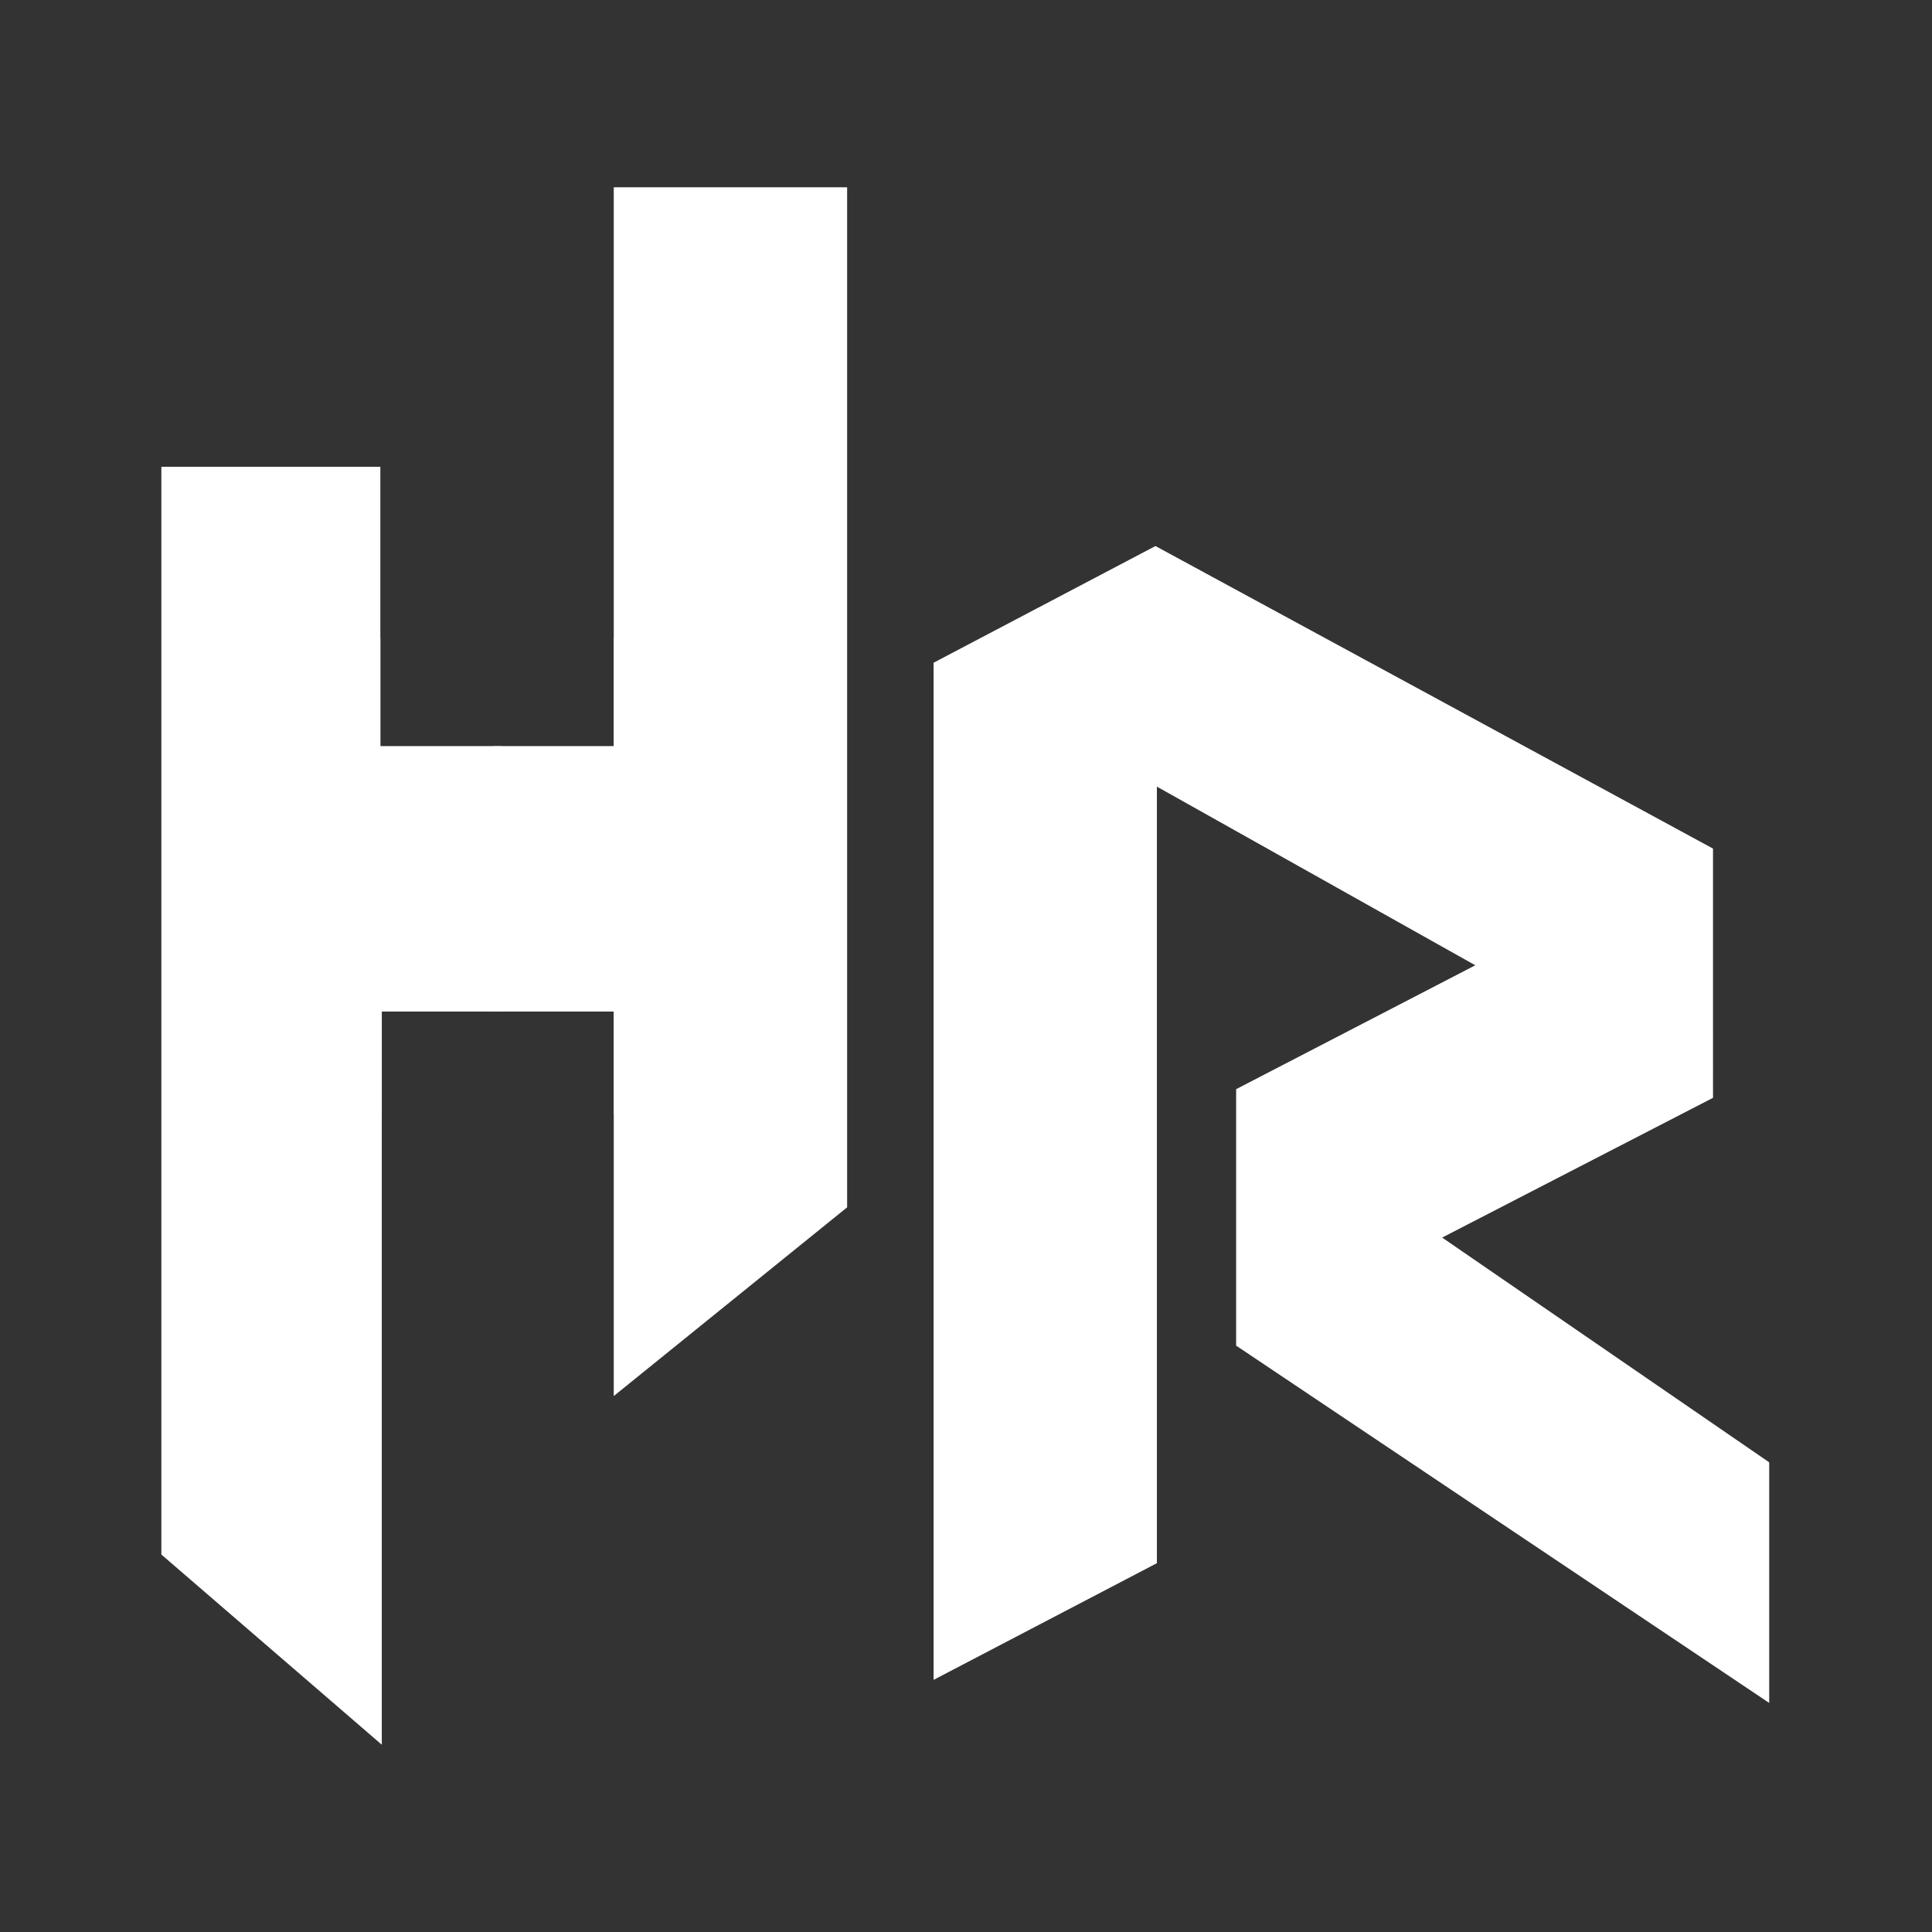 <svg xmlns="http://www.w3.org/2000/svg" xmlns:xlink="http://www.w3.org/1999/xlink" version="1.1" id="Layer_1" x="0px" y="0px" viewBox="0 0 134.1 134.1" style="enable-background:new 0 0 134.1 134.1;" xml:space="preserve">
                <rect x="0" y="0" width="134.1" height="134.1" fill="#333333" stroke="none"/>
                <style type="text/css">
                    .st0{clip-path:url(#Path_10_1_);}
                    .st1{fill:none;stroke:url(#SVGID_1_);stroke-width:33;stroke-miterlimit:10;}
                    .st2{fill:none;stroke:url(#SVGID_2_);stroke-width:33;stroke-miterlimit:10;}
                    .st3{fill:none;stroke:url(#SVGID_3_);stroke-width:33;stroke-miterlimit:10;}
                    .st4{clip-path:url(#Path_9_1_);fill:none;stroke:url(#SVGID_4_);stroke-width:33;stroke-miterlimit:10;}
                </style>
                <g>
                    <g>
                        <defs>
                            <path id="Path_10" d="M11.2,107.9V32.4h15.2v19.4h16.2V13h16.2v70.8L42.6,96.9V70.2H26.5v50.9L11.2,107.9z"/>
                        </defs>
                        <clipPath id="Path_10_1_">
                            <use xlink:href="#Path_10" style="overflow:visible;"/>
                        </clipPath>
                        <g class="st0">
                            <linearGradient id="SVGID_1_" gradientUnits="userSpaceOnUse" x1="1.777" y1="77.933" x2="34.777" y2="77.933">
                                <stop offset="0.312" style="stop-color:#ffffff"/>
                                <stop offset="1" style="stop-color:#ffffff"/>
                            </linearGradient>
                            <line class="st1" x1="18.3" y1="125.8" x2="18.3" y2="30.1"/>
                            <linearGradient id="SVGID_2_" gradientUnits="userSpaceOnUse" x1="18.787" y1="60.784" x2="50.277" y2="60.784">
                                <stop offset="1.331947e-07" style="stop-color:#ffffff"/>
                                <stop offset="0.962" style="stop-color:#ffffff"/>
                                <stop offset="1" style="stop-color:#ffffff"/>
                            </linearGradient>
                            <line class="st2" x1="50.3" y1="60.8" x2="18.8" y2="60.8"/>
                            <linearGradient id="SVGID_3_" gradientUnits="userSpaceOnUse" x1="34.202" y1="55.529" x2="67.287" y2="55.529">
                                <stop offset="1.331947e-07" style="stop-color:#ffffff"/>
                                <stop offset="1" style="stop-color:#ffffff"/>
                            </linearGradient>
                            <line class="st3" x1="50.7" y1="10.7" x2="50.8" y2="100.4"/>
                        </g>
                    </g>
                    <g>
                        <defs>
                            <path id="Path_9" d="M64.8,116.6l15.5-8.1V54.6L102.4,67l-16.6,8.6v17.8l37,24.8v-16.7l-22.7-15.6l18.8-9.7V58.9l-38.7-21     L64.8,46V116.6z"/>
                        </defs>
                        <clipPath id="Path_9_1_">
                            <use xlink:href="#Path_9" style="overflow:visible;"/>
                        </clipPath>
                        <linearGradient id="SVGID_4_" gradientUnits="userSpaceOnUse" x1="117.345" y1="130.901" x2="62.943" y2="36.674">
                            <stop offset="0" style="stop-color:#ffffff"/>
                            <stop offset="1" style="stop-color:#ffffff"/>
                        </linearGradient>
                        <polyline class="st4" points="130.6,115.3 91.1,87.1 91.2,81.1 110.6,70.8 110.9,62.6 80.6,47.3 72,51.4 72.4,120.6   "/>
                    </g>
                </g>
                </svg>